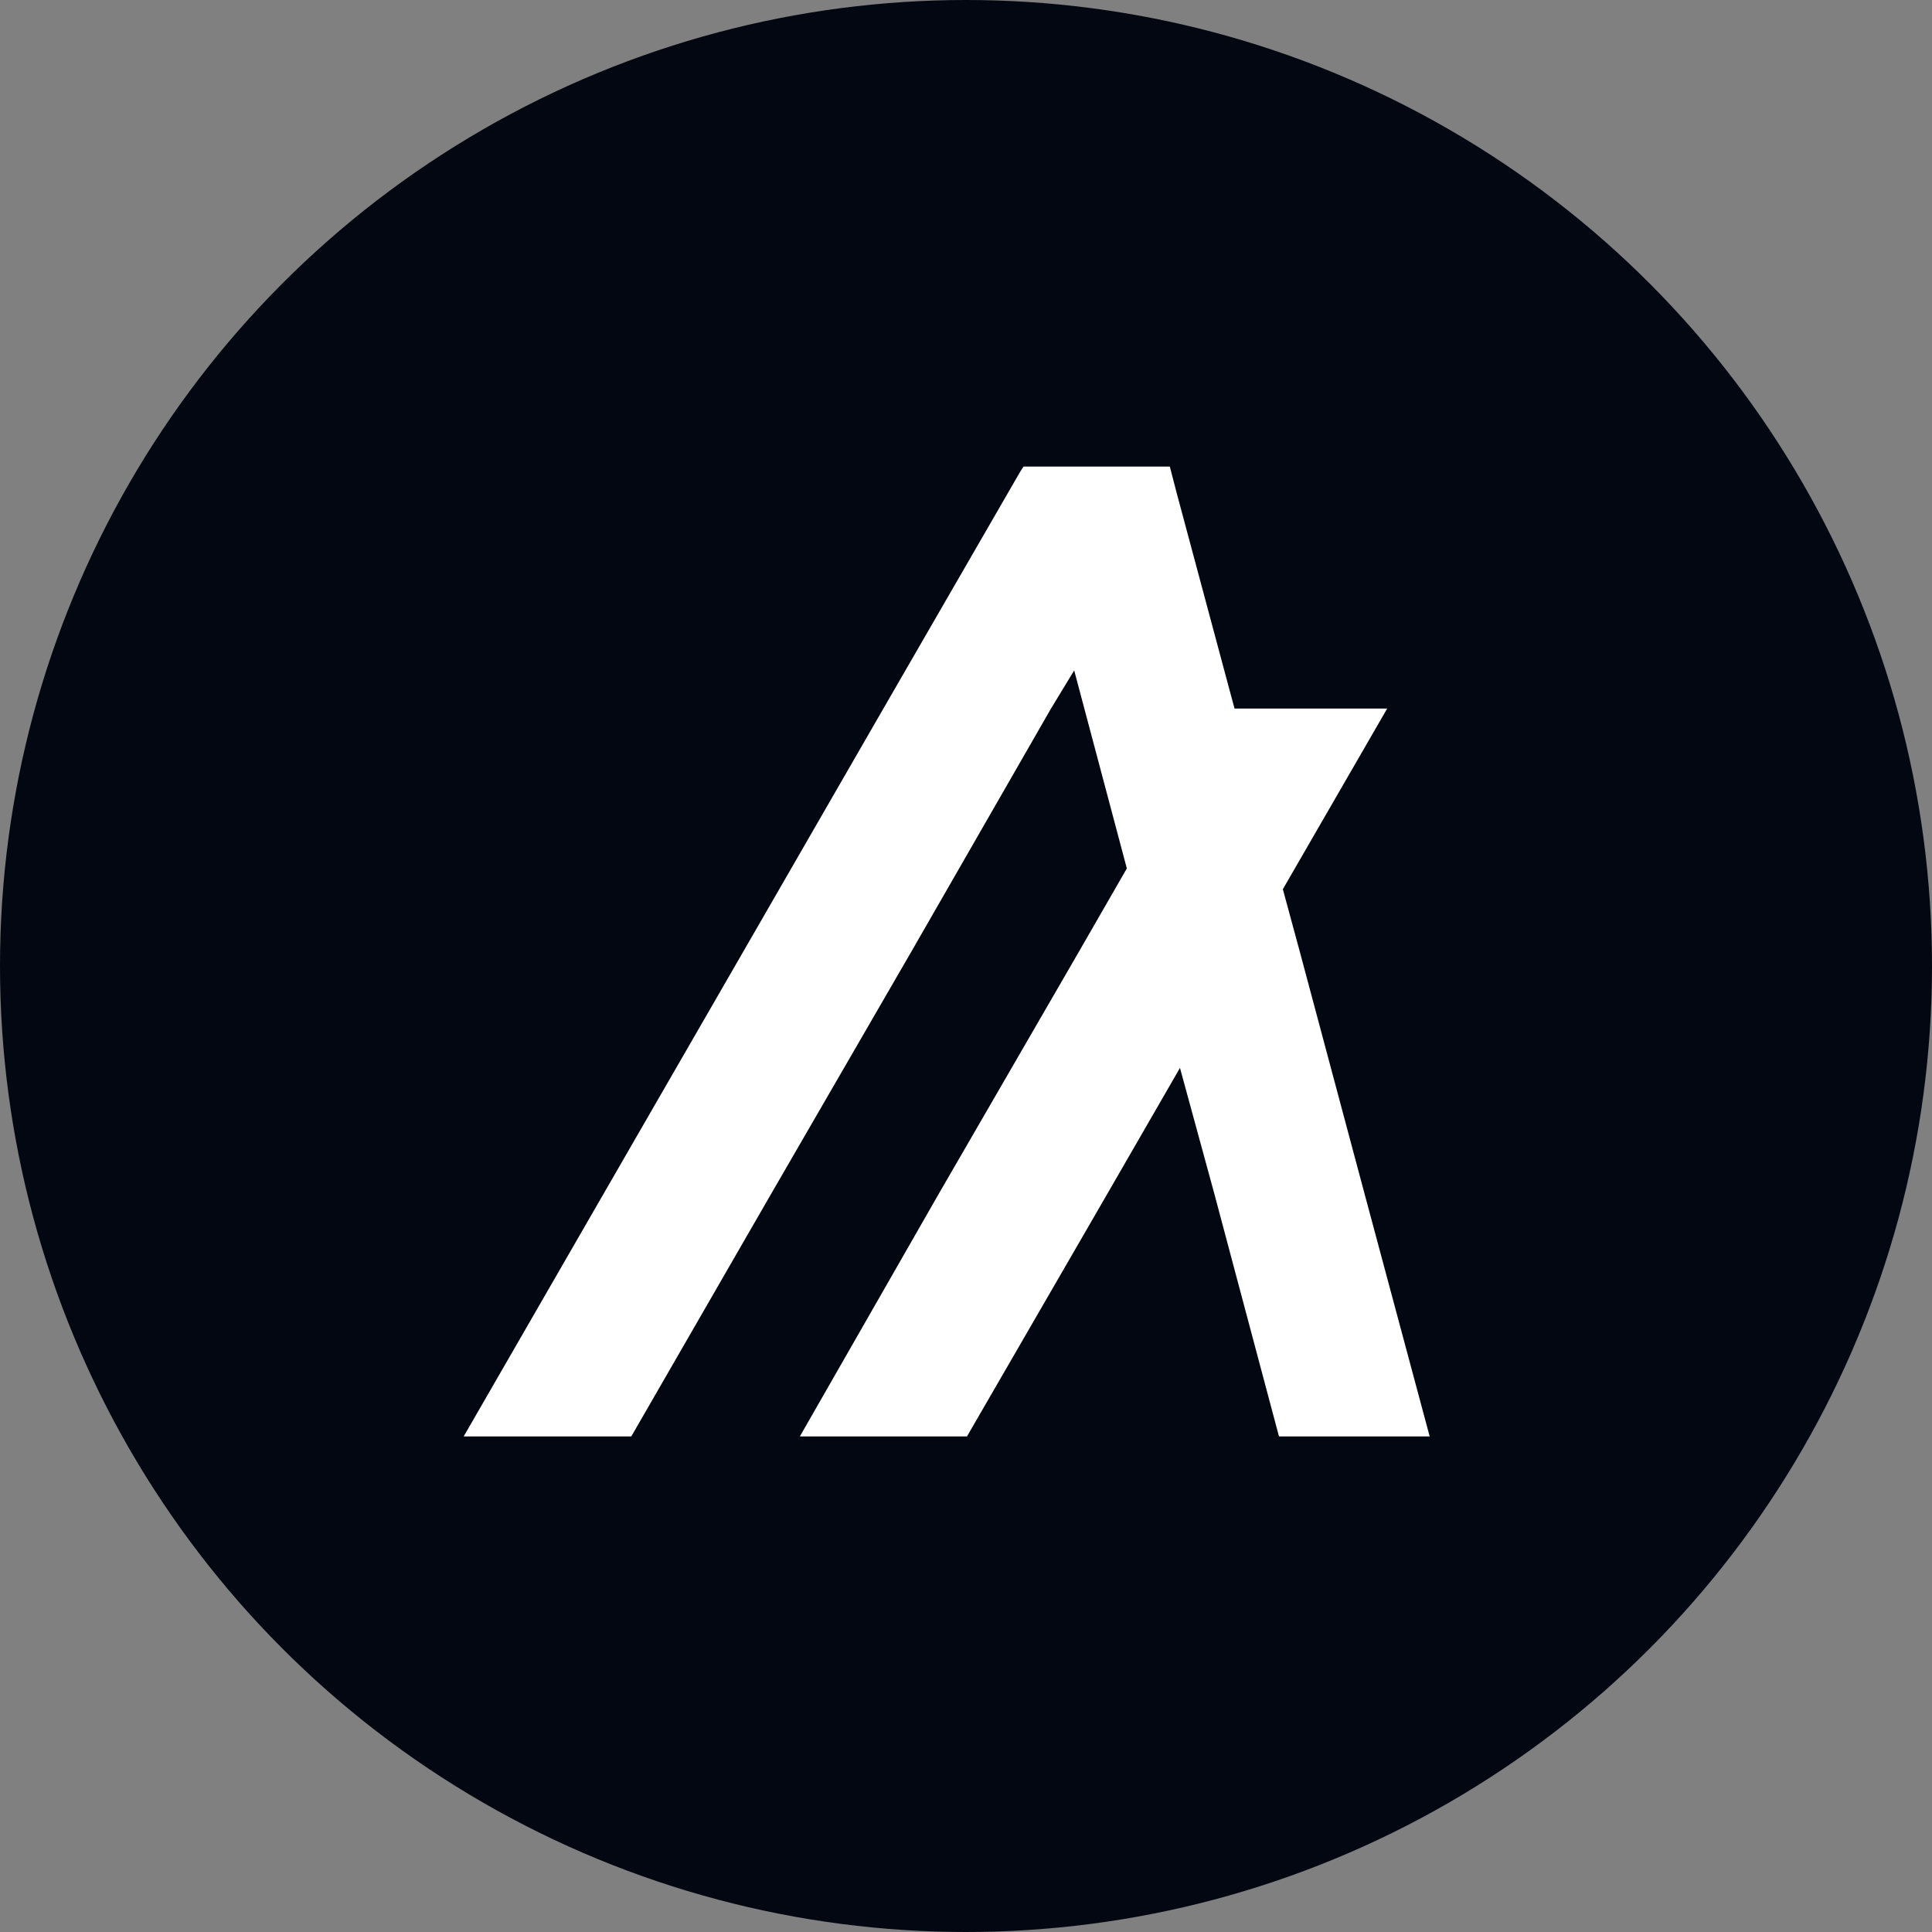<svg xmlns="http://www.w3.org/2000/svg" viewBox="0 0 400 400">
  <rect x="0" y="0" width="400" height="400" fill="#808080" stroke="none"/>
  <circle fill="#030712" cx="200" cy="200" r="200"/>
  <polygon fill="#FFFFFF" points="130.7,297.4 159.7,247.1 188.7,197 217.6,146.7 222.4,138.8 224.5,146.7 233.3,179.8 223.4,197 194.4,247.1 165.6,297.4 200.2,297.4 229.3,247.1 244.3,221.1 251.4,247.1 264.8,297.4 296,297.4 282.5,247.1 269.1,197 265.6,184.1 287.2,146.7 255.6,146.7 254.6,143 243.6,102 242.2,96.6 211.9,96.6 211.2,97.7 182.9,146.7 153.9,197 125,247.1 96,297.4 "/>
</svg>
